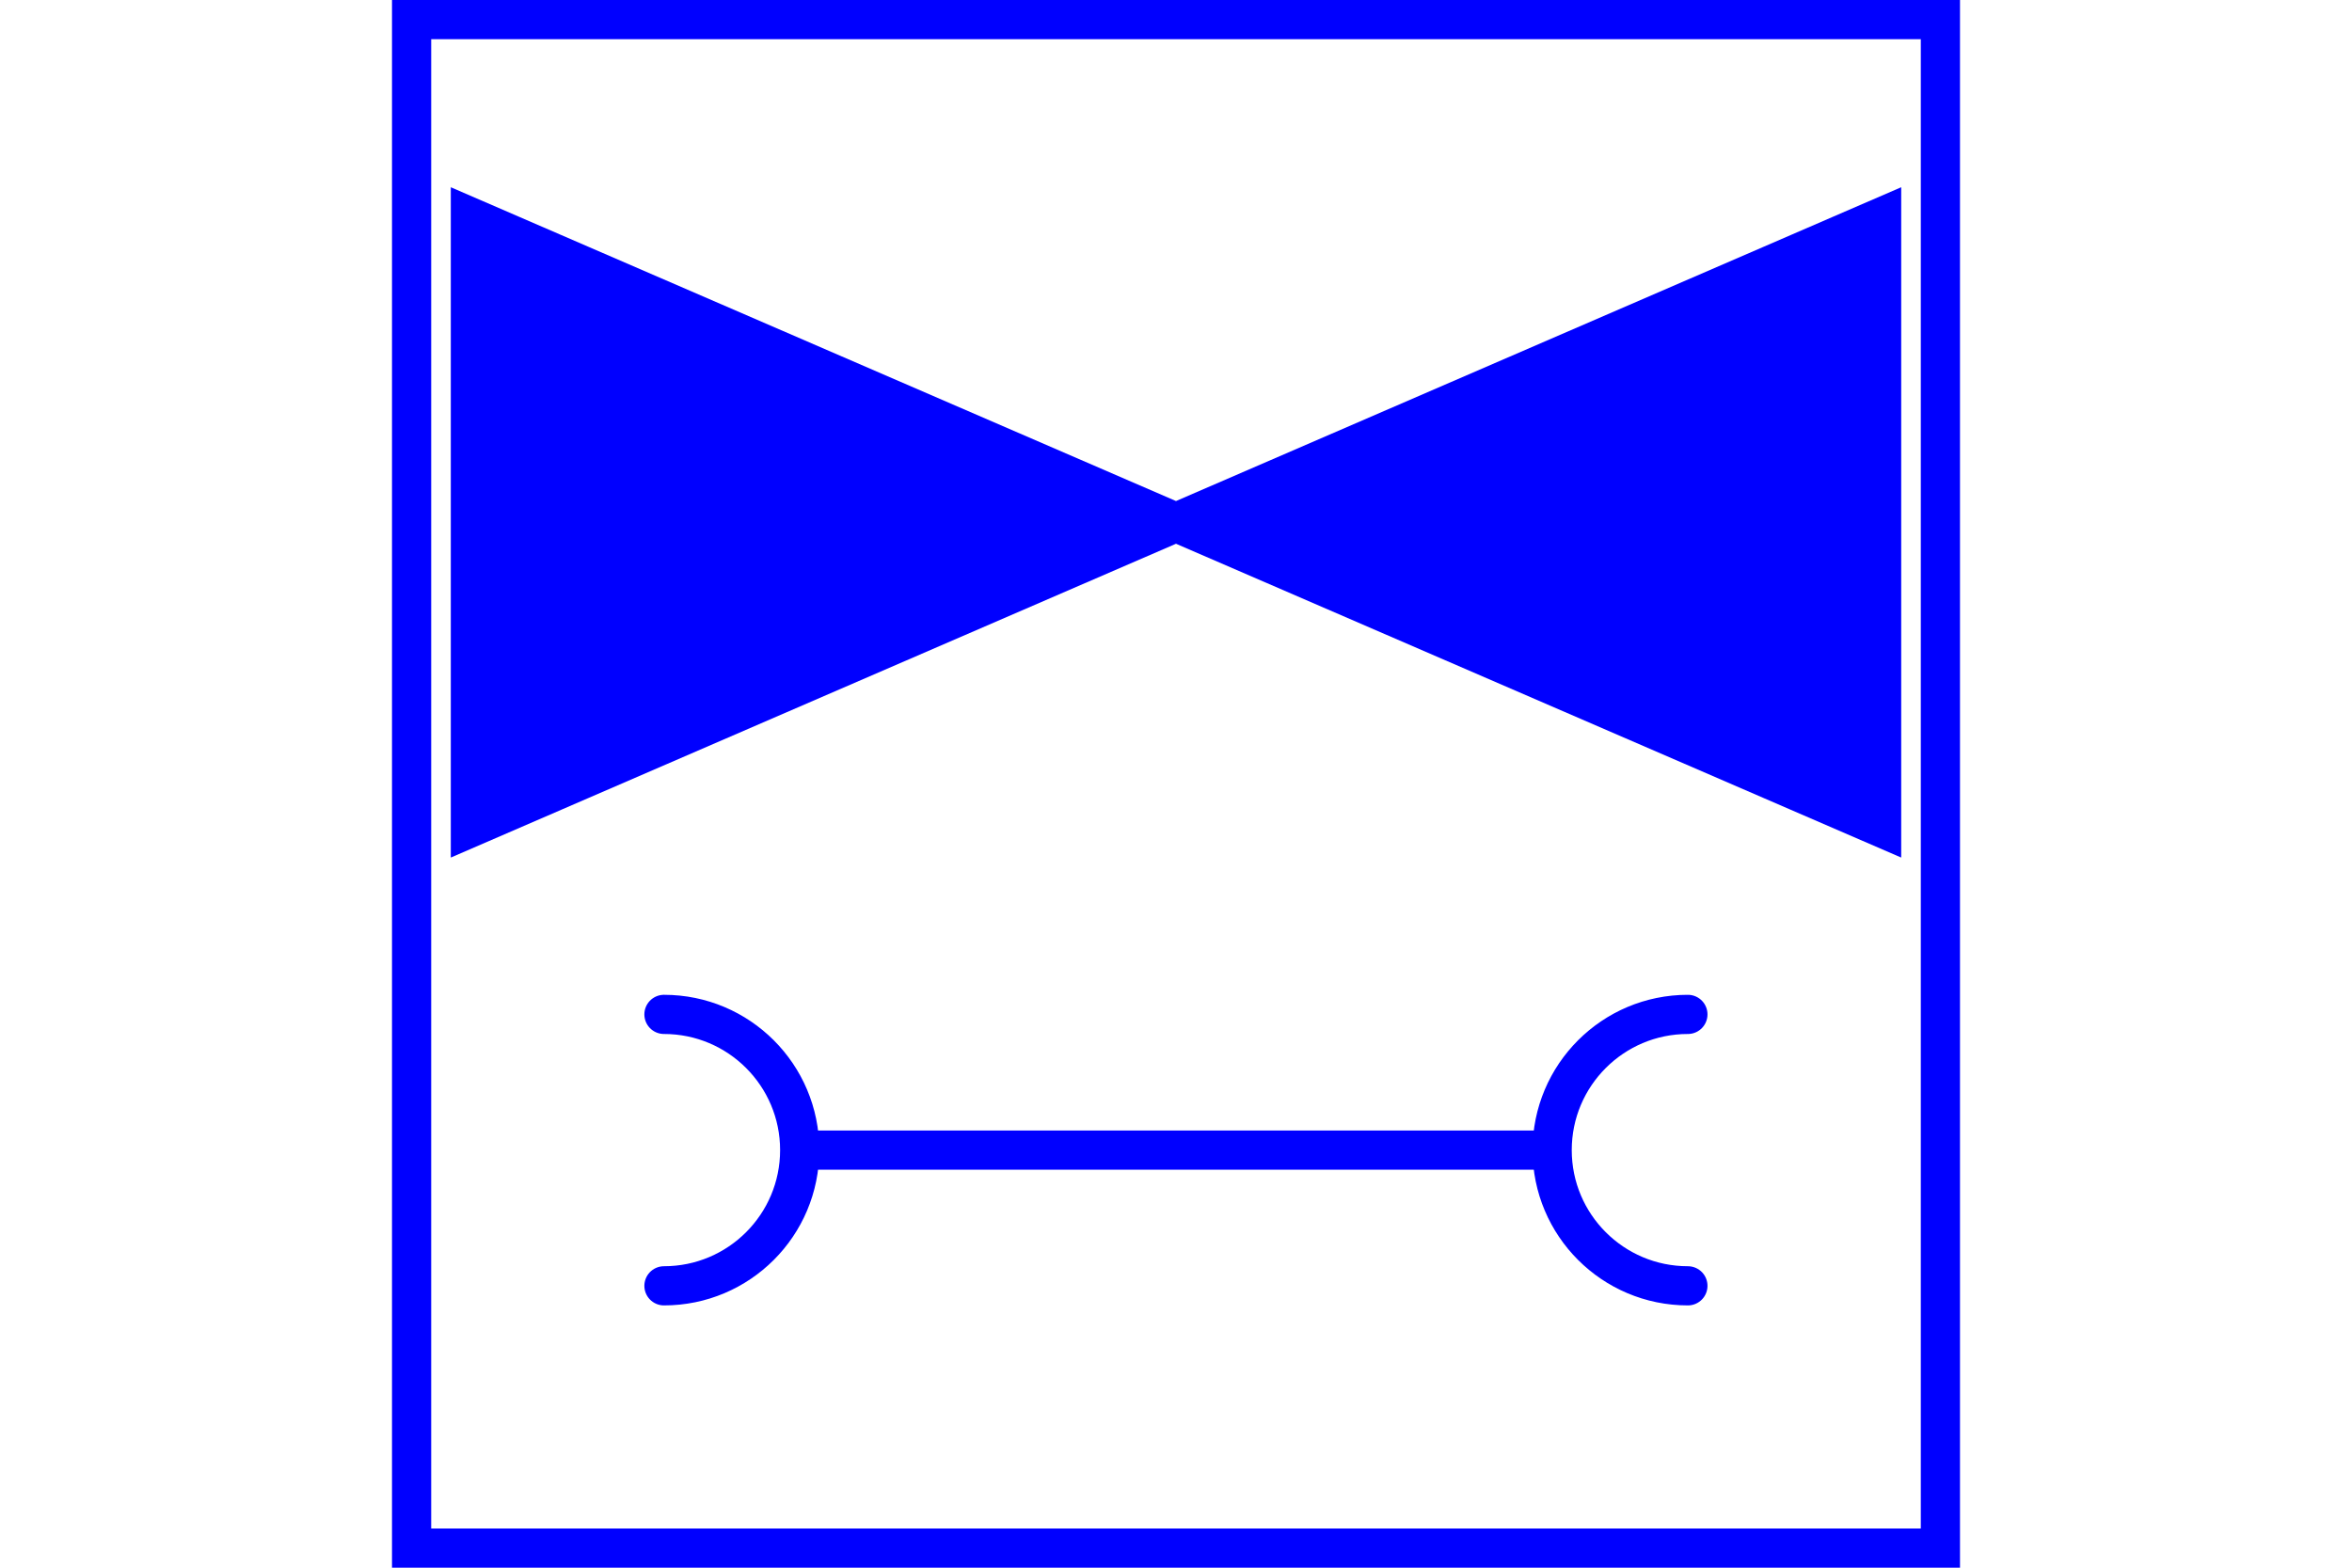 <?xml version="1.0" encoding="UTF-8" standalone="no"?>
<svg
   xmlns:dc="http://purl.org/dc/elements/1.1/"
   xmlns:cc="http://creativecommons.org/ns#"
   xmlns:rdf="http://www.w3.org/1999/02/22-rdf-syntax-ns#"
   xmlns:svg="http://www.w3.org/2000/svg"
   xmlns="http://www.w3.org/2000/svg"
   version="1.1"
   width="600"
   height="400"
   id="NATO Map Symbol">
  <path
     d="M 480,211.197 V 55.387 L 120,211.197 V 55.387 Z"
     id="AVN"
     style="fill:#0000ff;fill-opacity:1;stroke:#0000ff;stroke-width:10;stroke-linecap:round;stroke-linejoin:miter;stroke-miterlimit:4;stroke-dasharray:none;stroke-opacity:1" />
  <g
     style="stroke-width:17.09;stroke-miterlimit:4;stroke-dasharray:none"
     id="g3792"
     transform="matrix(0.585,0,0,0.585,145.697,144.732)">
    <path
       style="fill:none;stroke:#0000ff;stroke-width:17.09;stroke-linecap:butt;stroke-linejoin:miter;stroke-miterlimit:4;stroke-dasharray:none;stroke-opacity:1"
       id="path3012"
       d="M 101.555,254.224 H 425.912" />
    <path
       style="fill:none;stroke:#0000ff;stroke-width:17.09;stroke-linecap:round;stroke-linejoin:miter;stroke-miterlimit:4;stroke-dasharray:none;stroke-opacity:1"
       id="path3800"
       d="m 40.48,195.032 c 32.691,0 59.192,26.501 59.192,59.192 0,32.691 -26.501,59.192 -59.192,59.192" />
    <path
       style="fill:none;stroke:#0000ff;stroke-width:17.09;stroke-linecap:round;stroke-linejoin:miter;stroke-miterlimit:4;stroke-dasharray:none;stroke-opacity:1"
       id="path3800-1"
       d="m 486.987,195.032 c -32.691,0 -59.192,26.501 -59.192,59.192 0,32.691 26.501,59.192 59.192,59.192" />
  </g>
  <path
     id="Neutral Frame"
     style="opacity:1;fill:none;fill-opacity:1;stroke:#0000ff;stroke-width:10;stroke-linecap:butt;stroke-linejoin:miter;stroke-miterlimit:4;stroke-dasharray:none;stroke-dashoffset:0;stroke-opacity:1"
     d="M 105,5 H 495 V 395 H 105 Z" />
</svg>
